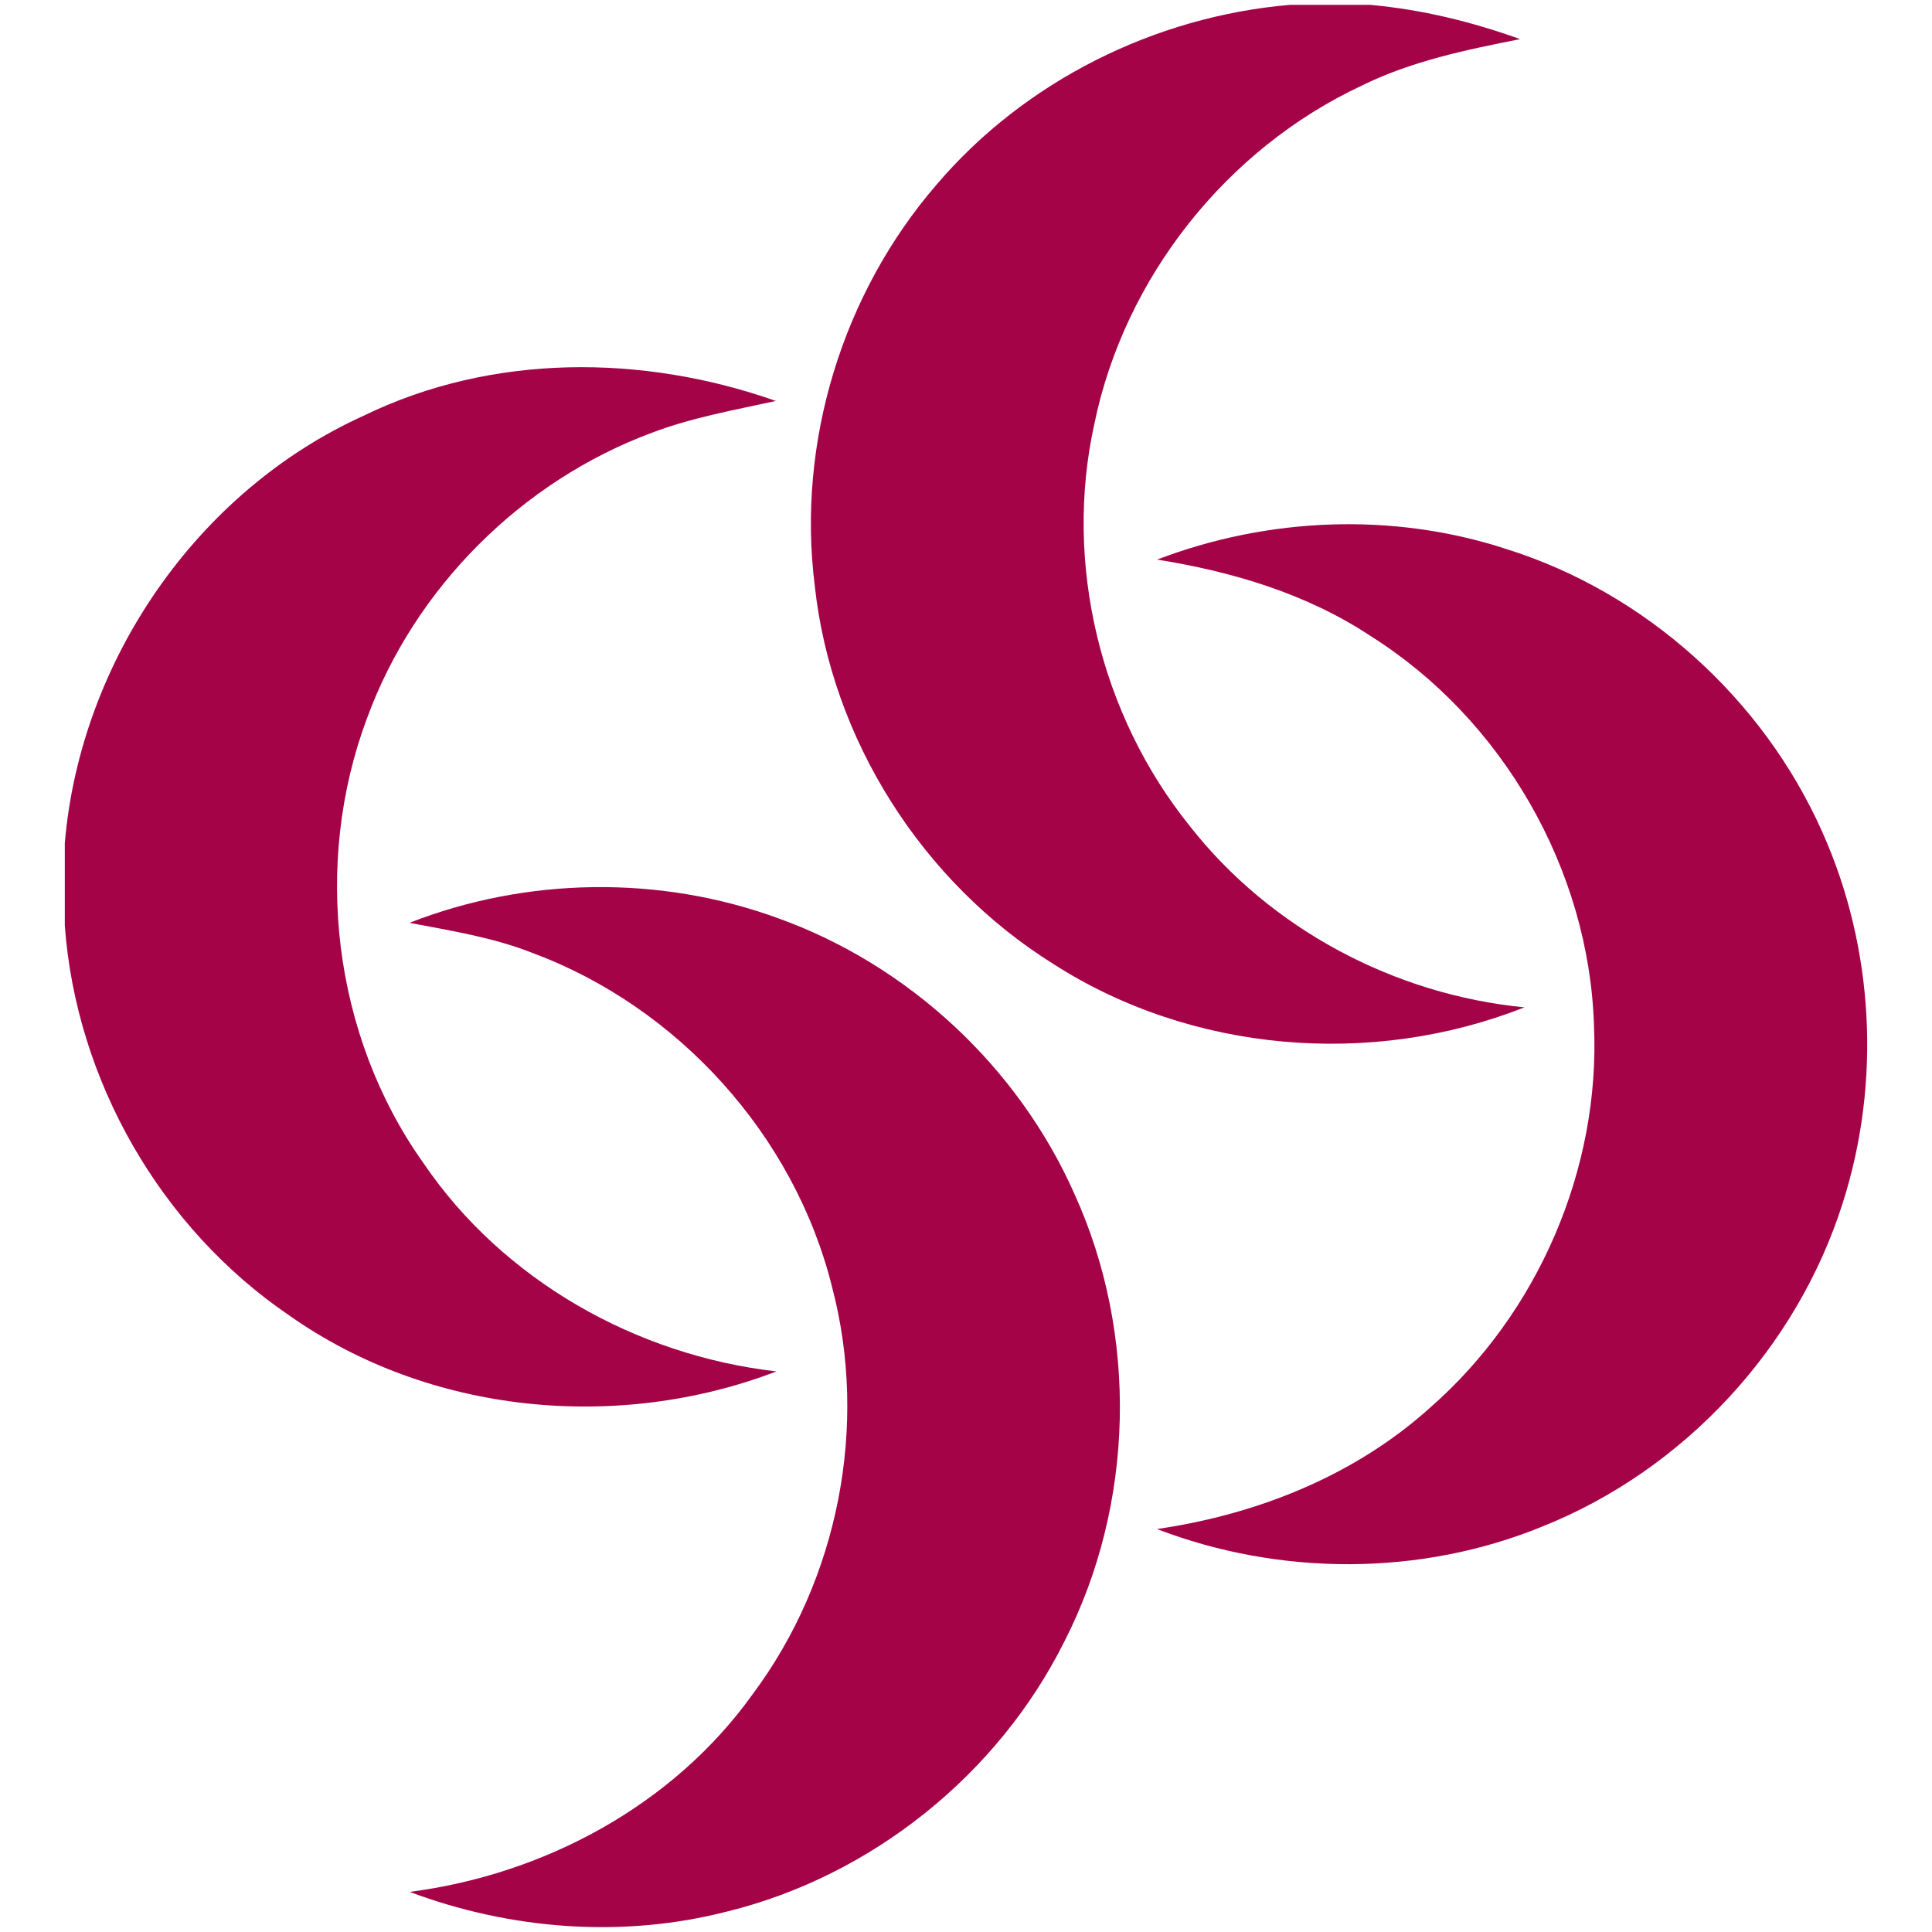 <svg xmlns="http://www.w3.org/2000/svg" width="139" height="139"><path d="M92.792.35h5.798c3.682.331 7.3 1.212 10.774 2.466-3.885.766-7.818 1.581-11.394 3.345-9.723 4.547-17.063 13.804-19.231 24.316-2.228 10.033.424 20.968 6.868 28.961 5.797 7.4 14.727 12.127 24.067 13.036-10.97 4.344-23.952 3.272-33.904-3.13-9.414-5.879-15.96-16.16-17.151-27.21-1.299-10.29 1.993-21.024 8.773-28.862C73.73 5.832 83.082 1.185 92.792.35M26.176 29.904c9.212-4.484 20.08-4.43 29.642-1.057-2.998.66-6.04 1.192-8.922 2.29-9.354 3.474-17.05 11.151-20.485 20.523-3.932 10.478-2.457 22.848 4.035 31.992 5.73 8.458 15.332 13.864 25.418 15.016-11.44 4.384-24.981 3.078-35.054-4.026-9.252-6.29-15.332-16.895-16.148-28.052v-5.927c1.112-13.096 9.501-25.324 21.514-30.759" fill="#a40348"/><path d="M83.25 40.26c7.98-3.05 16.983-3.426 25.123-.76 10.02 3.138 18.464 10.767 22.727 20.342 3.736 8.33 4.256 18.027 1.474 26.72-3.306 10.436-11.42 19.19-21.588 23.257-8.788 3.603-18.894 3.583-27.749.19 7.19-1.046 14.215-3.826 19.655-8.735 7.764-6.793 12.248-17.17 11.79-27.493-.356-11.224-6.578-22.047-16.08-28.026-4.598-3.044-9.952-4.633-15.352-5.494M29.462 66.394c8.404-3.292 18-3.441 26.484-.343 9.405 3.367 17.304 10.706 21.352 19.838 4.605 10.113 4.343 22.314-.721 32.213-4.774 9.575-13.878 16.875-24.275 19.427-7.521 1.932-15.581 1.306-22.827-1.415 9.69-1.252 18.976-6.235 24.7-14.255 6.147-8.249 8.315-19.305 5.69-29.258-2.708-10.915-11.09-20.174-21.623-24.066-2.82-1.104-5.824-1.576-8.78-2.141" fill="#a40348"/></svg>